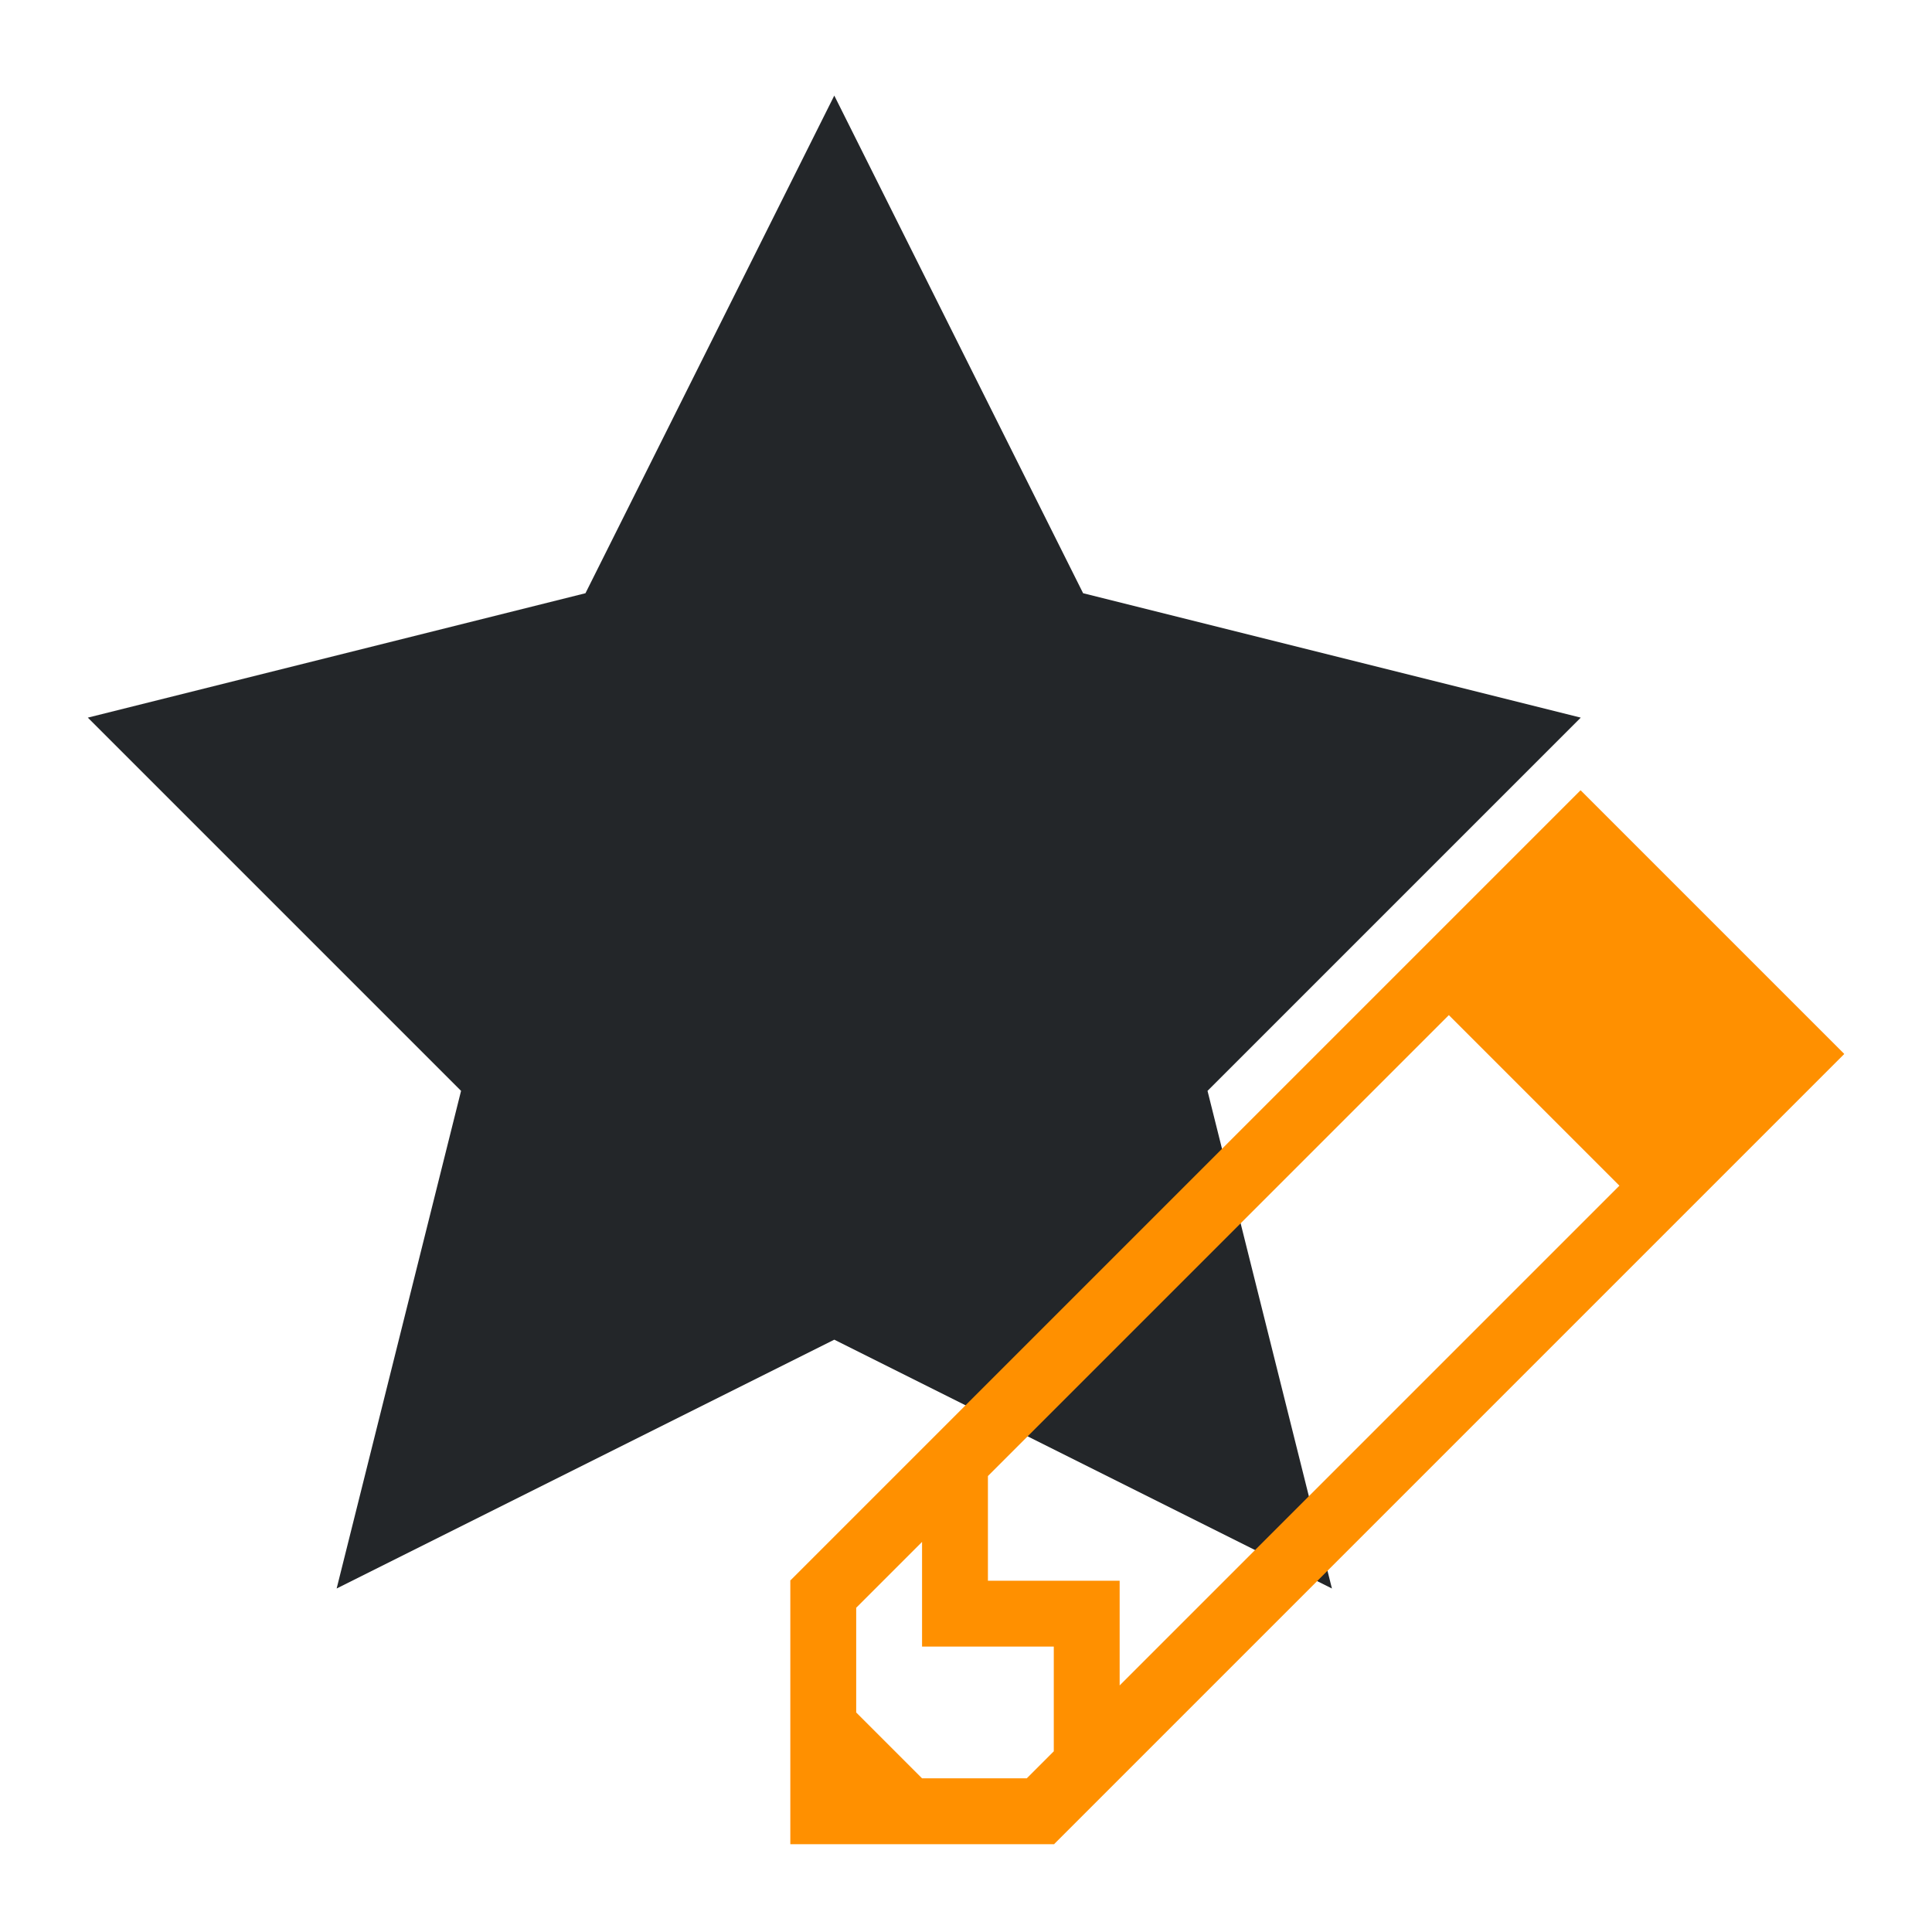 <?xml version="1.0" encoding="UTF-8"?>
<svg width="22" height="22" version="1.1" viewBox="0 0 352 352" xmlns="http://www.w3.org/2000/svg"><defs><style type="text/css">.ColorScheme-Text {
        color:#eff0f1;
      }</style></defs><g transform="matrix(22.667 0 0 22.667 -29.333 -23520)" fill="#232629"><path class="ColorScheme-Text" d="m8 1038.4-2 4-4 1 3 3-1 4 4-2 4 2-1-4 3-3-4-1z" color="#eff0f1" fill="#232629"/></g><path class="ColorScheme-Text" d="m287.95 144-143.91 143.91h-0.047v48.094h48.094v-0.046l143.91-143.91-0.024-0.023 0.024-0.023-48-48-0.024 0.023-0.024-0.023m-23.977 40.945 31.078 31.078-91.055 91.055v-19.078h-24v-19.078l83.977-83.977m-95.977 95.977v19.078h24v19.078l-4.921 4.922h-19.078l-12-12v-19.078l12-12" color="#eff0f1" fill="#ff9000"/></svg>
